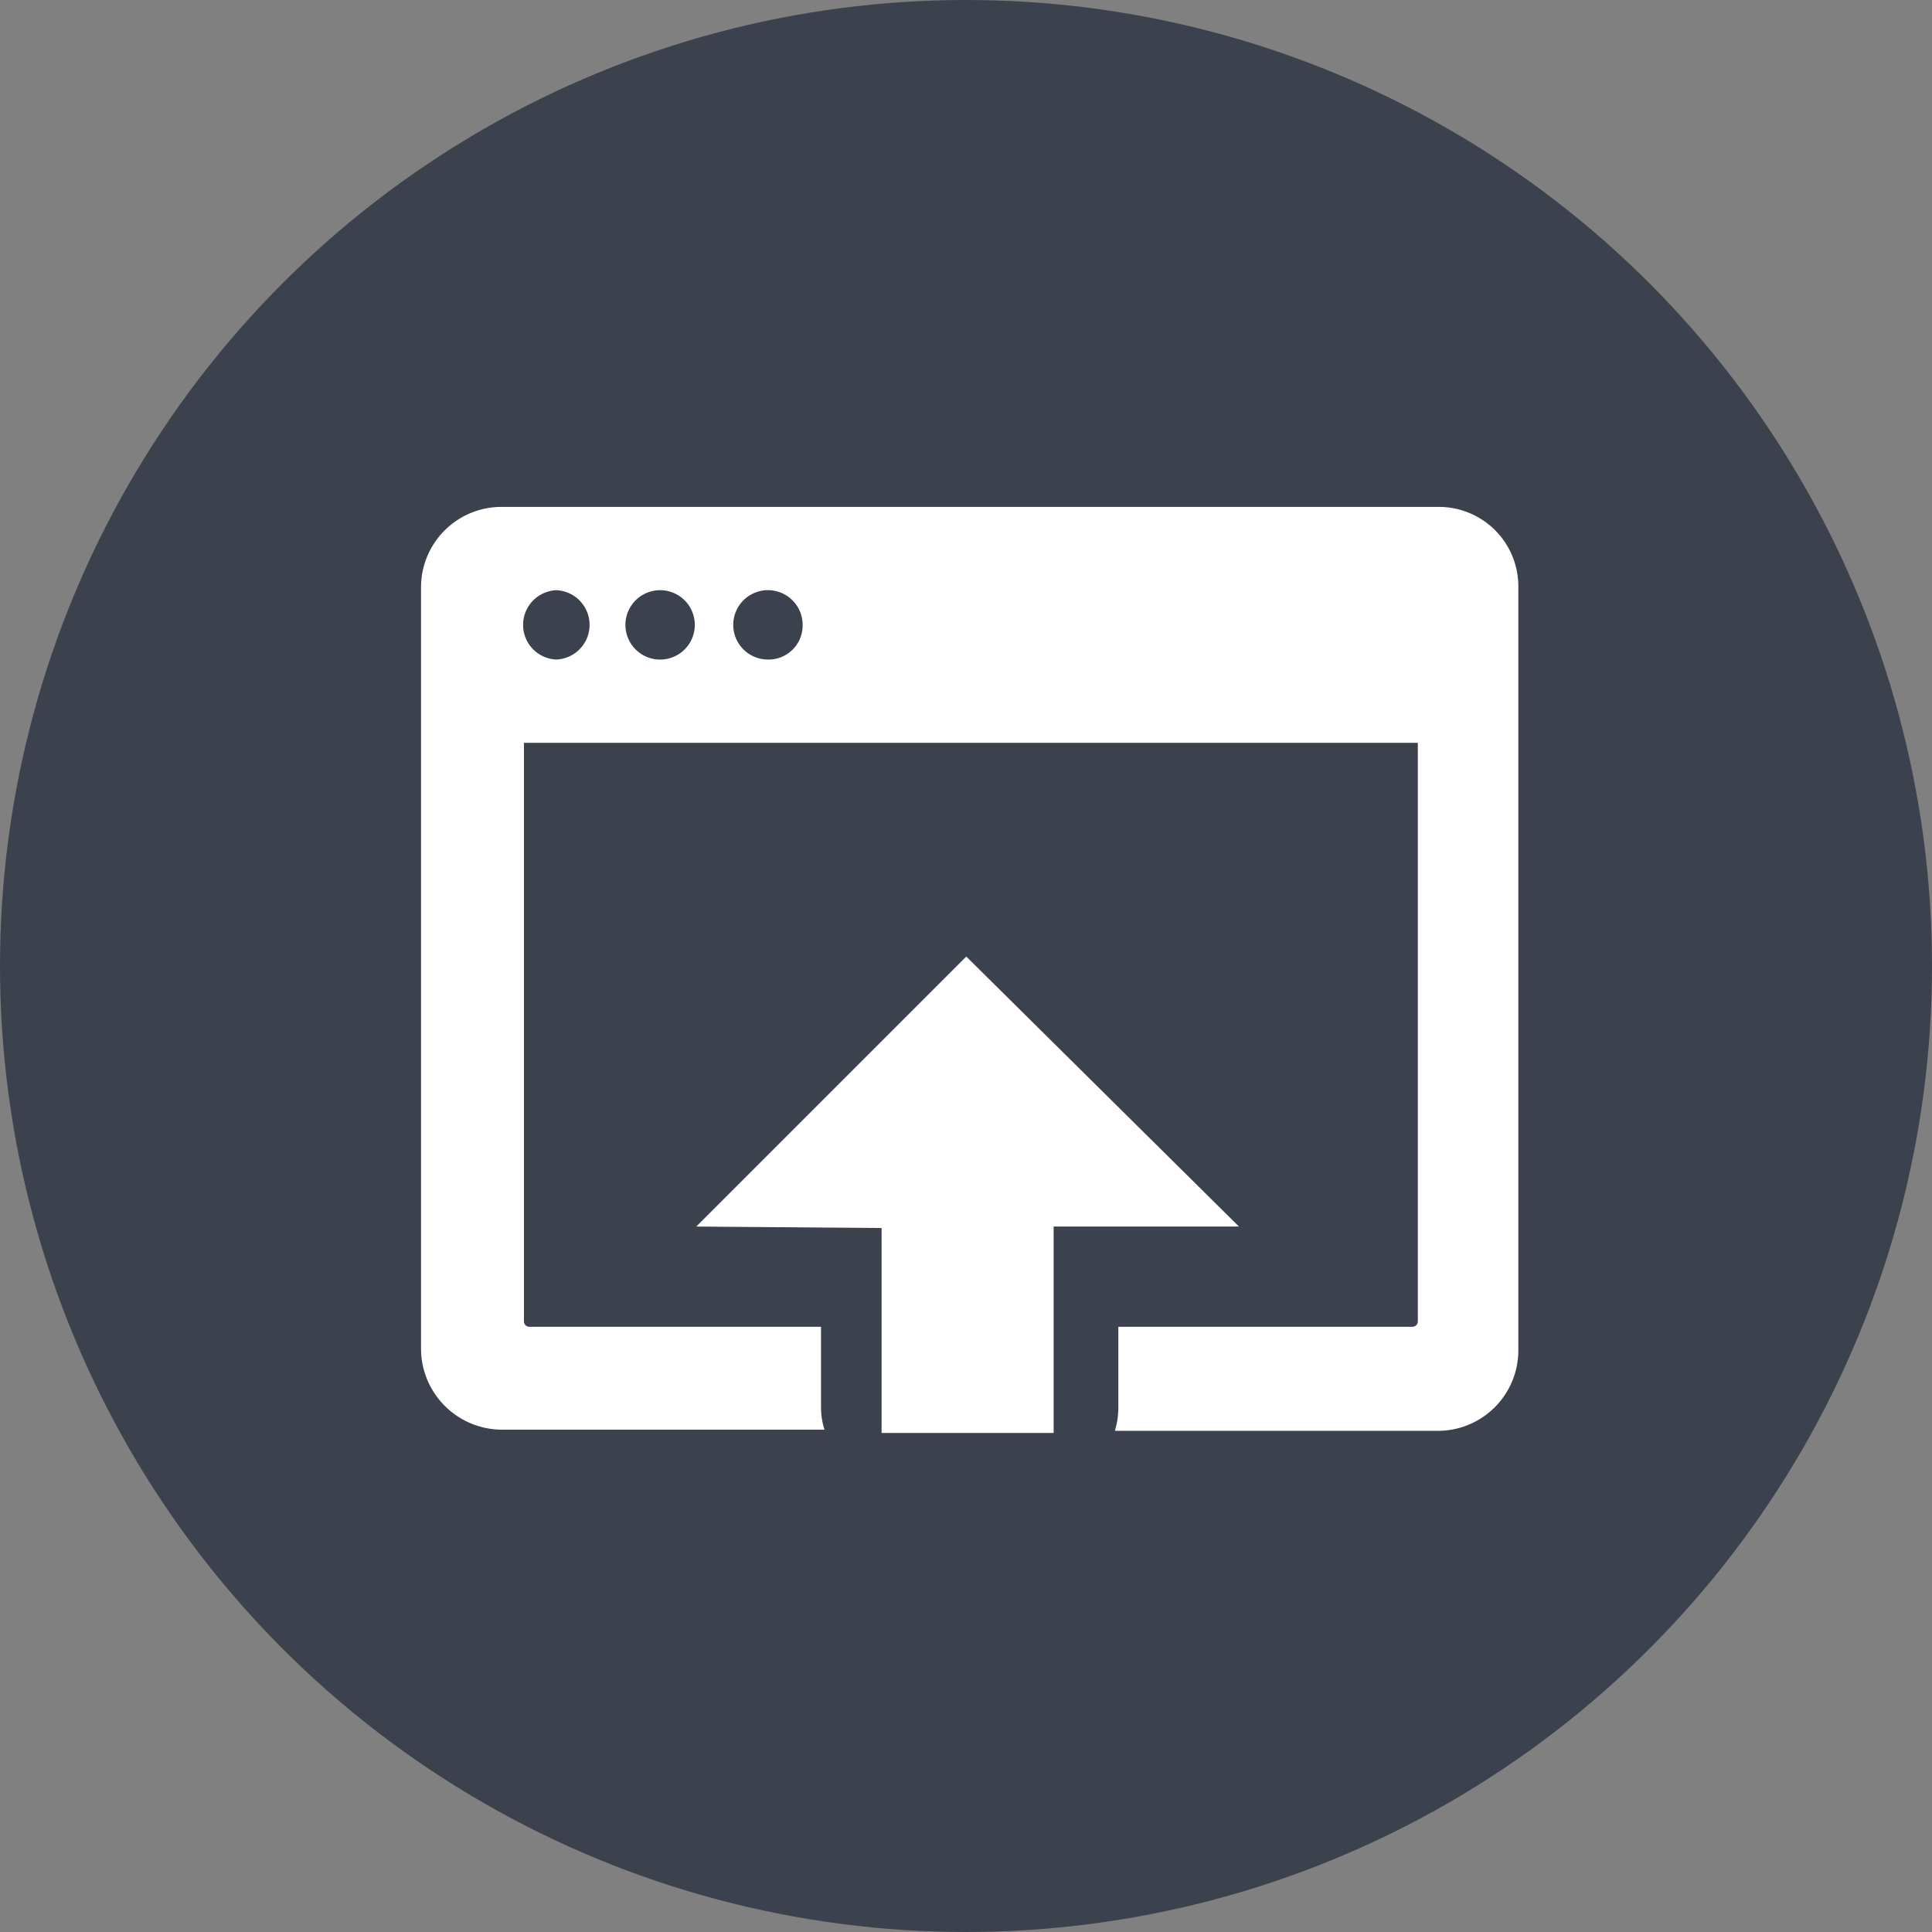 <svg xmlns="http://www.w3.org/2000/svg" id="Component_25_4" width="64.096" height="64.096" data-name="Component 25 – 4" viewBox="0 0 64.096 64.096">
    <rect x="0" y="0" width="64.096" height="64.096" fill="#808080" stroke="none"/>
    <defs>
        <style>
            .cls-1{fill:#3c414e}.cls-2{fill:#fff}
        </style>
    </defs>
    <ellipse id="Ellipse_775" cx="32.048" cy="32.048" class="cls-1" data-name="Ellipse 775" rx="32.048" ry="32.048"/>
    <g id="Group_3307" data-name="Group 3307" transform="translate(11.468 6.717)">
        <path id="Path_1593" d="M36.26 10.1H5.185A2.669 2.669 0 0 0 2.5 12.785v25.244a2.693 2.693 0 0 0 2.685 2.685h10.7a2.474 2.474 0 0 1-.115-.767V37.3H6.106a.181.181 0 0 1-.192-.192V17.926H35.57v19.182a.181.181 0 0 1-.192.192h-9.744v2.685a2.658 2.658 0 0 1-.115.767h10.7a2.669 2.669 0 0 0 2.685-2.685V12.785A2.637 2.637 0 0 0 36.26 10.1zM6.989 15.164a1.151 1.151 0 0 1 0-2.3 1.151 1.151 0 0 1 0 2.3zm3.491 0a1.151 1.151 0 1 1 0-2.3 1.151 1.151 0 0 1 0 2.3zm3.529 0a1.151 1.151 0 1 1 1.151-1.151 1.13 1.13 0 0 1-1.151 1.151z" class="cls-2" data-name="Path 1593"/>
        <path id="Path_1563" d="M26.3 57.942l8.958-8.958 9.047 8.958h-6.149v6.849h-5.707v-6.8z" class="cls-2" data-name="Path 1563" transform="translate(-14.669 -23.967)"/>
    </g>
</svg>
